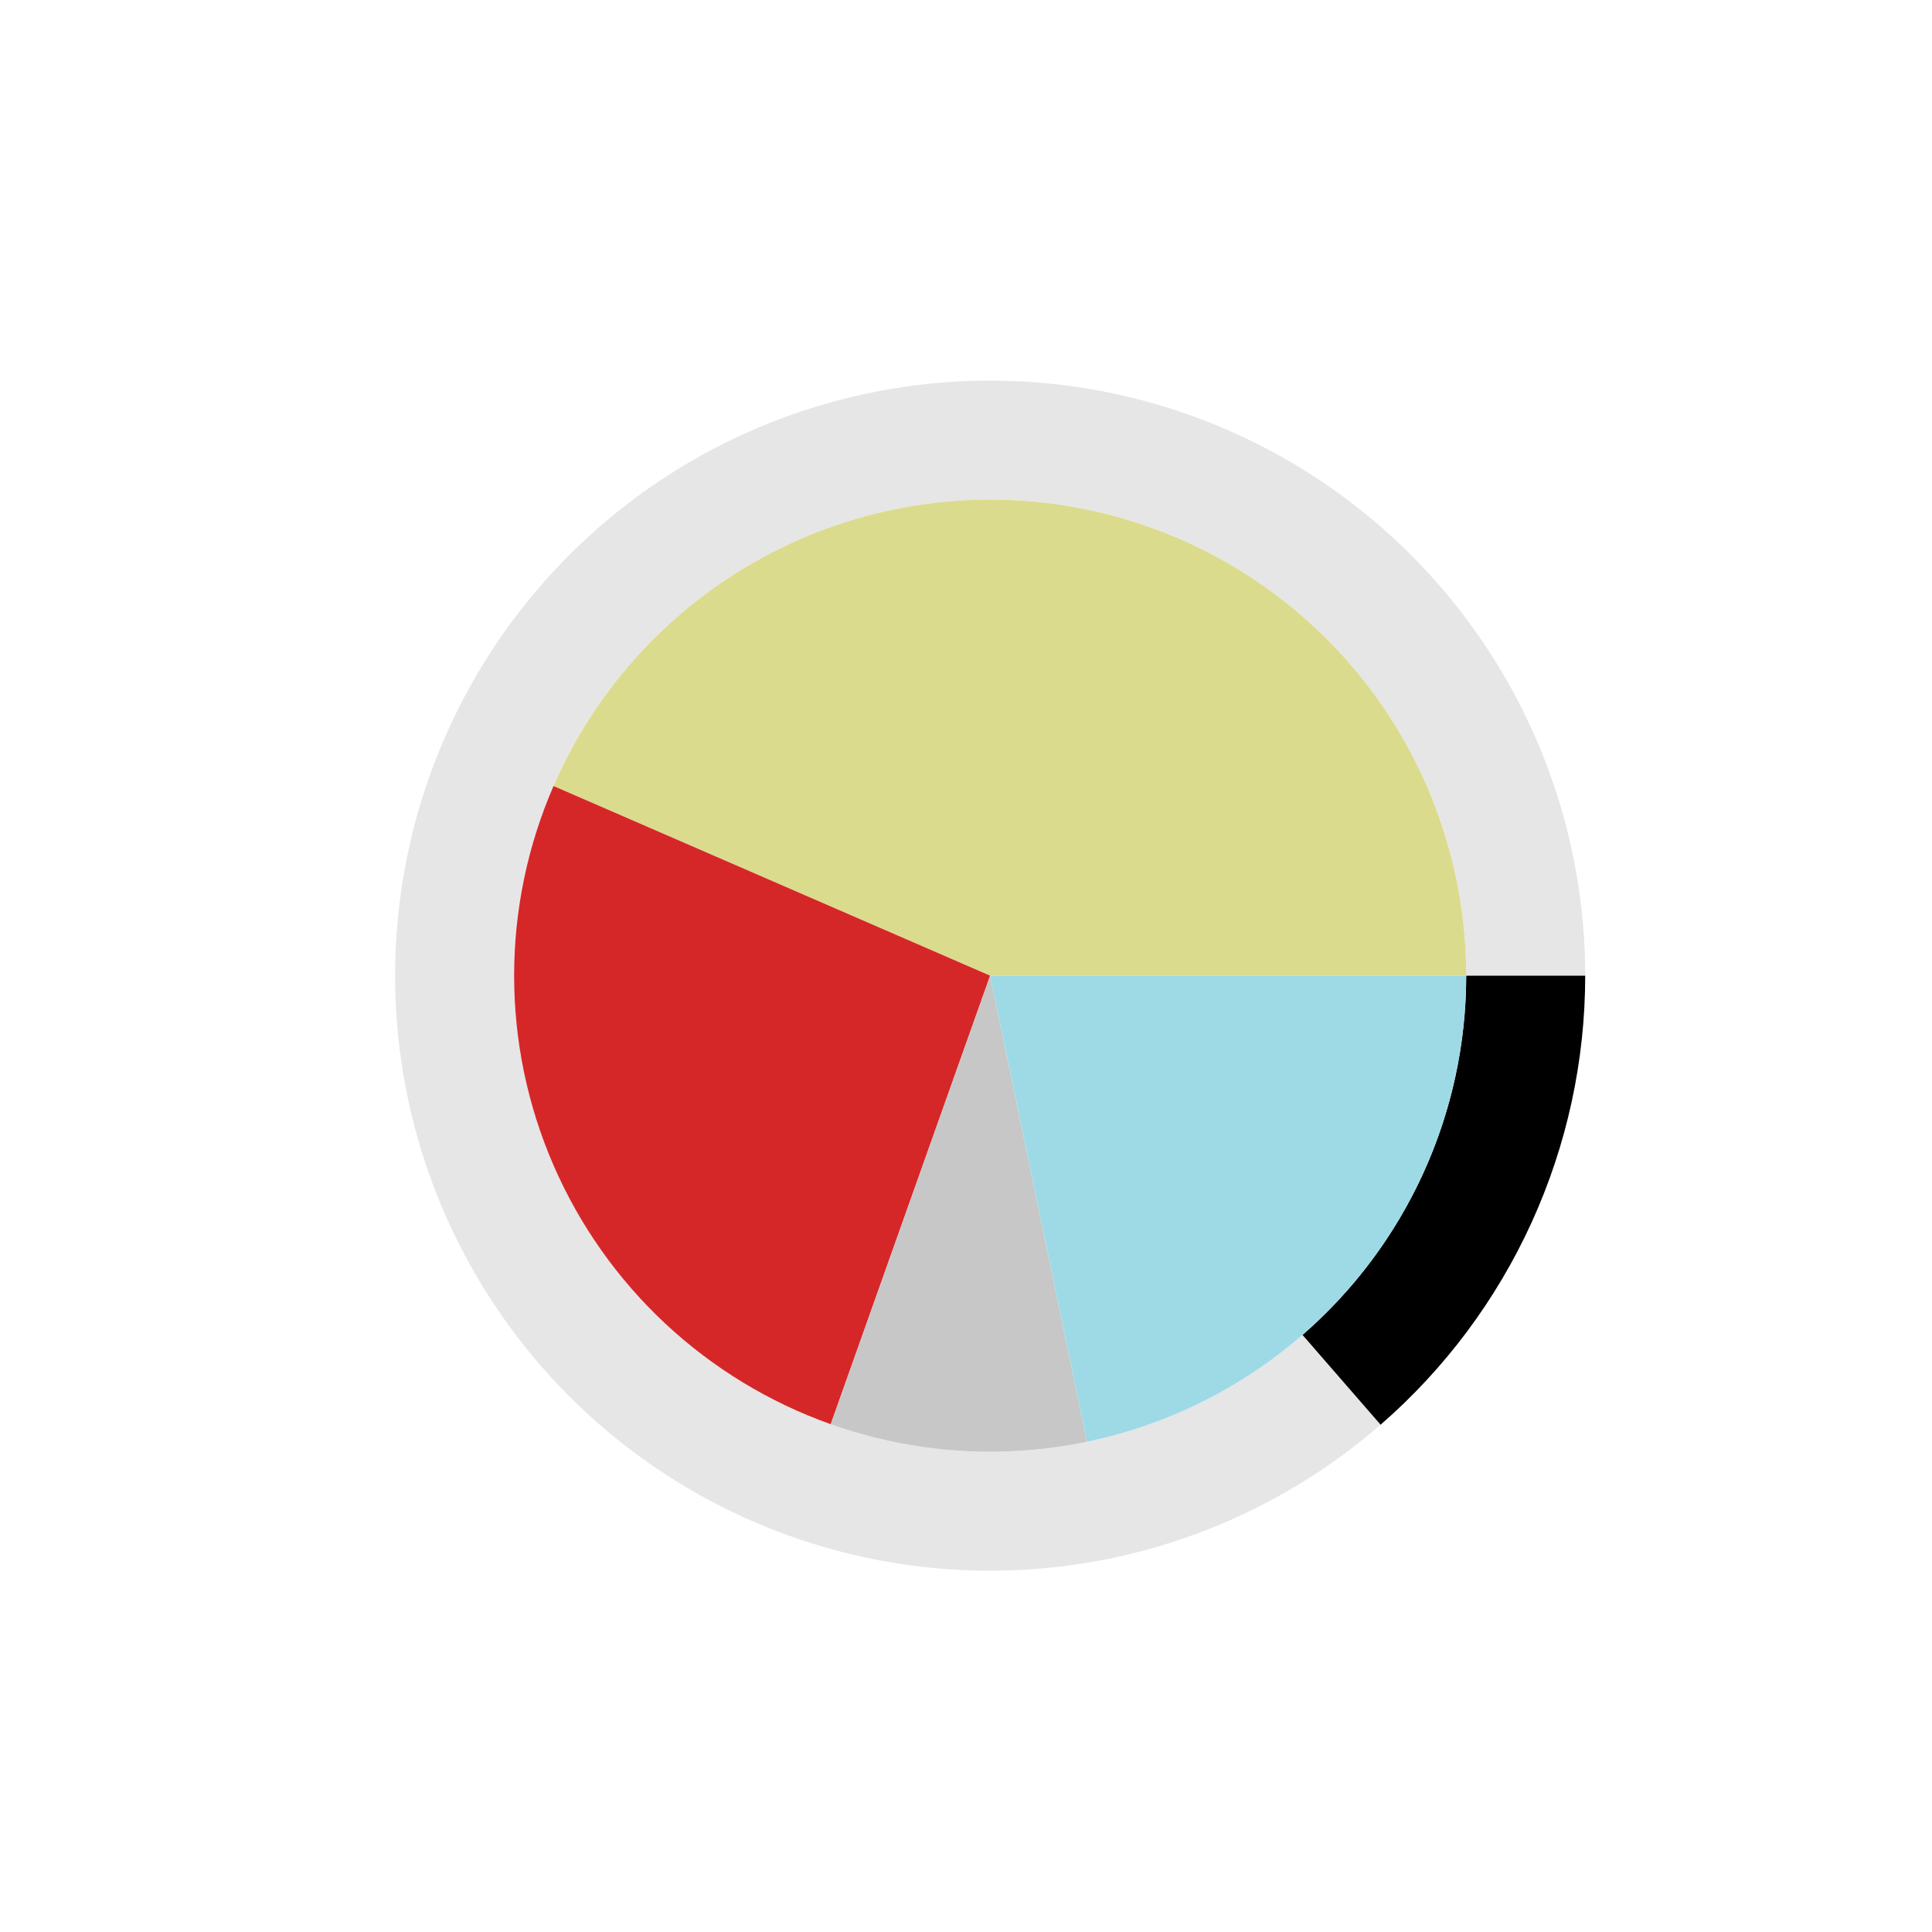 <?xml version="1.0" encoding="utf-8" standalone="no"?>
<!DOCTYPE svg PUBLIC "-//W3C//DTD SVG 1.1//EN"
  "http://www.w3.org/Graphics/SVG/1.1/DTD/svg11.dtd">
<svg xmlns:xlink="http://www.w3.org/1999/xlink" width="720pt" height="720pt" viewBox="0 0 720 720" xmlns="http://www.w3.org/2000/svg" version="1.1">
 <defs>
  <style type="text/css">*{stroke-linejoin: round; stroke-linecap: butt}</style>
 </defs>
 <g id="figure_1">
  <g id="patch_1">
   <path d="M 0 720 
L 720 720 
L 720 0 
L 0 0 
L 0 720 
z
" style="fill: none"/>
  </g>
  <g id="axes_1">
   <g id="patch_2">
    <path d="M 590.76 363.6 
C 590.76 338.462 586.486 313.507 578.12 289.802 
C 569.755 266.097 557.419 243.986 541.642 224.416 
C 525.865 204.846 506.874 188.101 485.484 174.896 
C 464.093 161.692 440.612 152.221 416.047 146.888 
C 391.481 141.555 366.187 140.438 341.247 143.583 
C 316.307 146.729 292.082 154.093 269.611 165.36 
C 247.139 176.626 226.746 191.632 209.304 209.734 
C 191.863 227.836 177.625 248.773 167.202 271.648 
C 156.779 294.523 150.321 319.004 148.104 344.044 
C 145.887 369.084 147.944 394.319 154.187 418.67 
C 160.429 443.02 170.767 466.132 184.757 487.017 
C 198.747 507.902 216.186 526.257 236.329 541.296 
C 256.472 556.335 279.026 567.84 303.026 575.319 
C 327.025 582.797 352.122 586.141 377.243 585.207 
C 402.363 584.272 427.143 579.073 450.52 569.833 
C 473.898 560.592 495.535 547.443 514.505 530.949 
L 485.404 497.48 
C 470.228 510.675 452.918 521.194 434.216 528.586 
C 415.514 535.979 395.691 540.138 375.594 540.885 
C 355.498 541.633 335.42 538.958 316.221 532.975 
C 297.021 526.992 278.978 517.788 262.863 505.757 
C 246.749 493.726 232.797 479.042 221.605 462.334 
C 210.413 445.626 202.143 427.136 197.149 407.656 
C 192.155 388.175 190.51 367.987 192.283 347.955 
C 194.057 327.924 199.223 308.338 207.562 290.038 
C 215.9 271.739 227.29 254.989 241.243 240.507 
C 255.197 226.025 271.511 214.021 289.489 205.008 
C 307.466 195.995 326.846 190.104 346.798 187.587 
C 366.75 185.07 386.985 185.964 406.638 190.23 
C 426.29 194.497 445.075 202.074 462.187 212.637 
C 479.299 223.2 494.492 236.597 507.114 252.253 
C 519.736 267.909 529.604 285.597 536.296 304.561 
C 542.989 323.525 546.408 343.49 546.408 363.6 
z
" style="opacity: 0.1"/>
   </g>
   <g id="patch_3">
    <path d="M 514.505 530.949 
C 538.446 510.134 557.643 484.421 570.798 455.552 
C 583.952 426.683 590.76 395.325 590.76 363.6 
L 546.408 363.6 
C 546.408 388.98 540.962 414.066 530.438 437.162 
C 519.915 460.257 504.557 480.827 485.404 497.48 
z
"/>
   </g>
   <g id="patch_4">
    <path d="M 546.408 363.6 
C 546.408 322.825 532.35 283.27 506.617 251.64 
C 480.885 220.01 445.017 198.199 405.095 189.903 
C 365.172 181.607 323.585 187.323 287.381 206.082 
C 251.177 224.841 222.524 255.521 206.279 292.92 
L 369 363.6 
z
" style="fill: #dbdb8d"/>
   </g>
   <g id="patch_5">
    <path d="M 206.279 292.92 
C 196.592 315.224 191.592 339.283 191.592 363.6 
C 191.592 387.917 196.592 411.976 206.279 434.28 
C 215.967 456.583 230.138 476.659 247.91 493.256 
C 265.681 509.854 286.677 522.621 309.59 530.765 
L 369 363.6 
z
" style="fill: #d62728"/>
   </g>
   <g id="patch_6">
    <path d="M 309.59 530.765 
C 324.835 536.183 340.751 539.49 356.893 540.594 
C 373.036 541.699 389.253 540.589 405.095 537.297 
L 369 363.6 
z
" style="fill: #c7c7c7"/>
   </g>
   <g id="patch_7">
    <path d="M 405.095 537.297 
C 445.017 529.001 480.885 507.19 506.617 475.56 
C 532.35 443.93 546.408 404.375 546.408 363.6 
L 369 363.6 
z
" style="fill: #9edae5"/>
   </g>
   <g id="matplotlib.axis_1"/>
   <g id="matplotlib.axis_2"/>
  </g>
 </g>
</svg>
